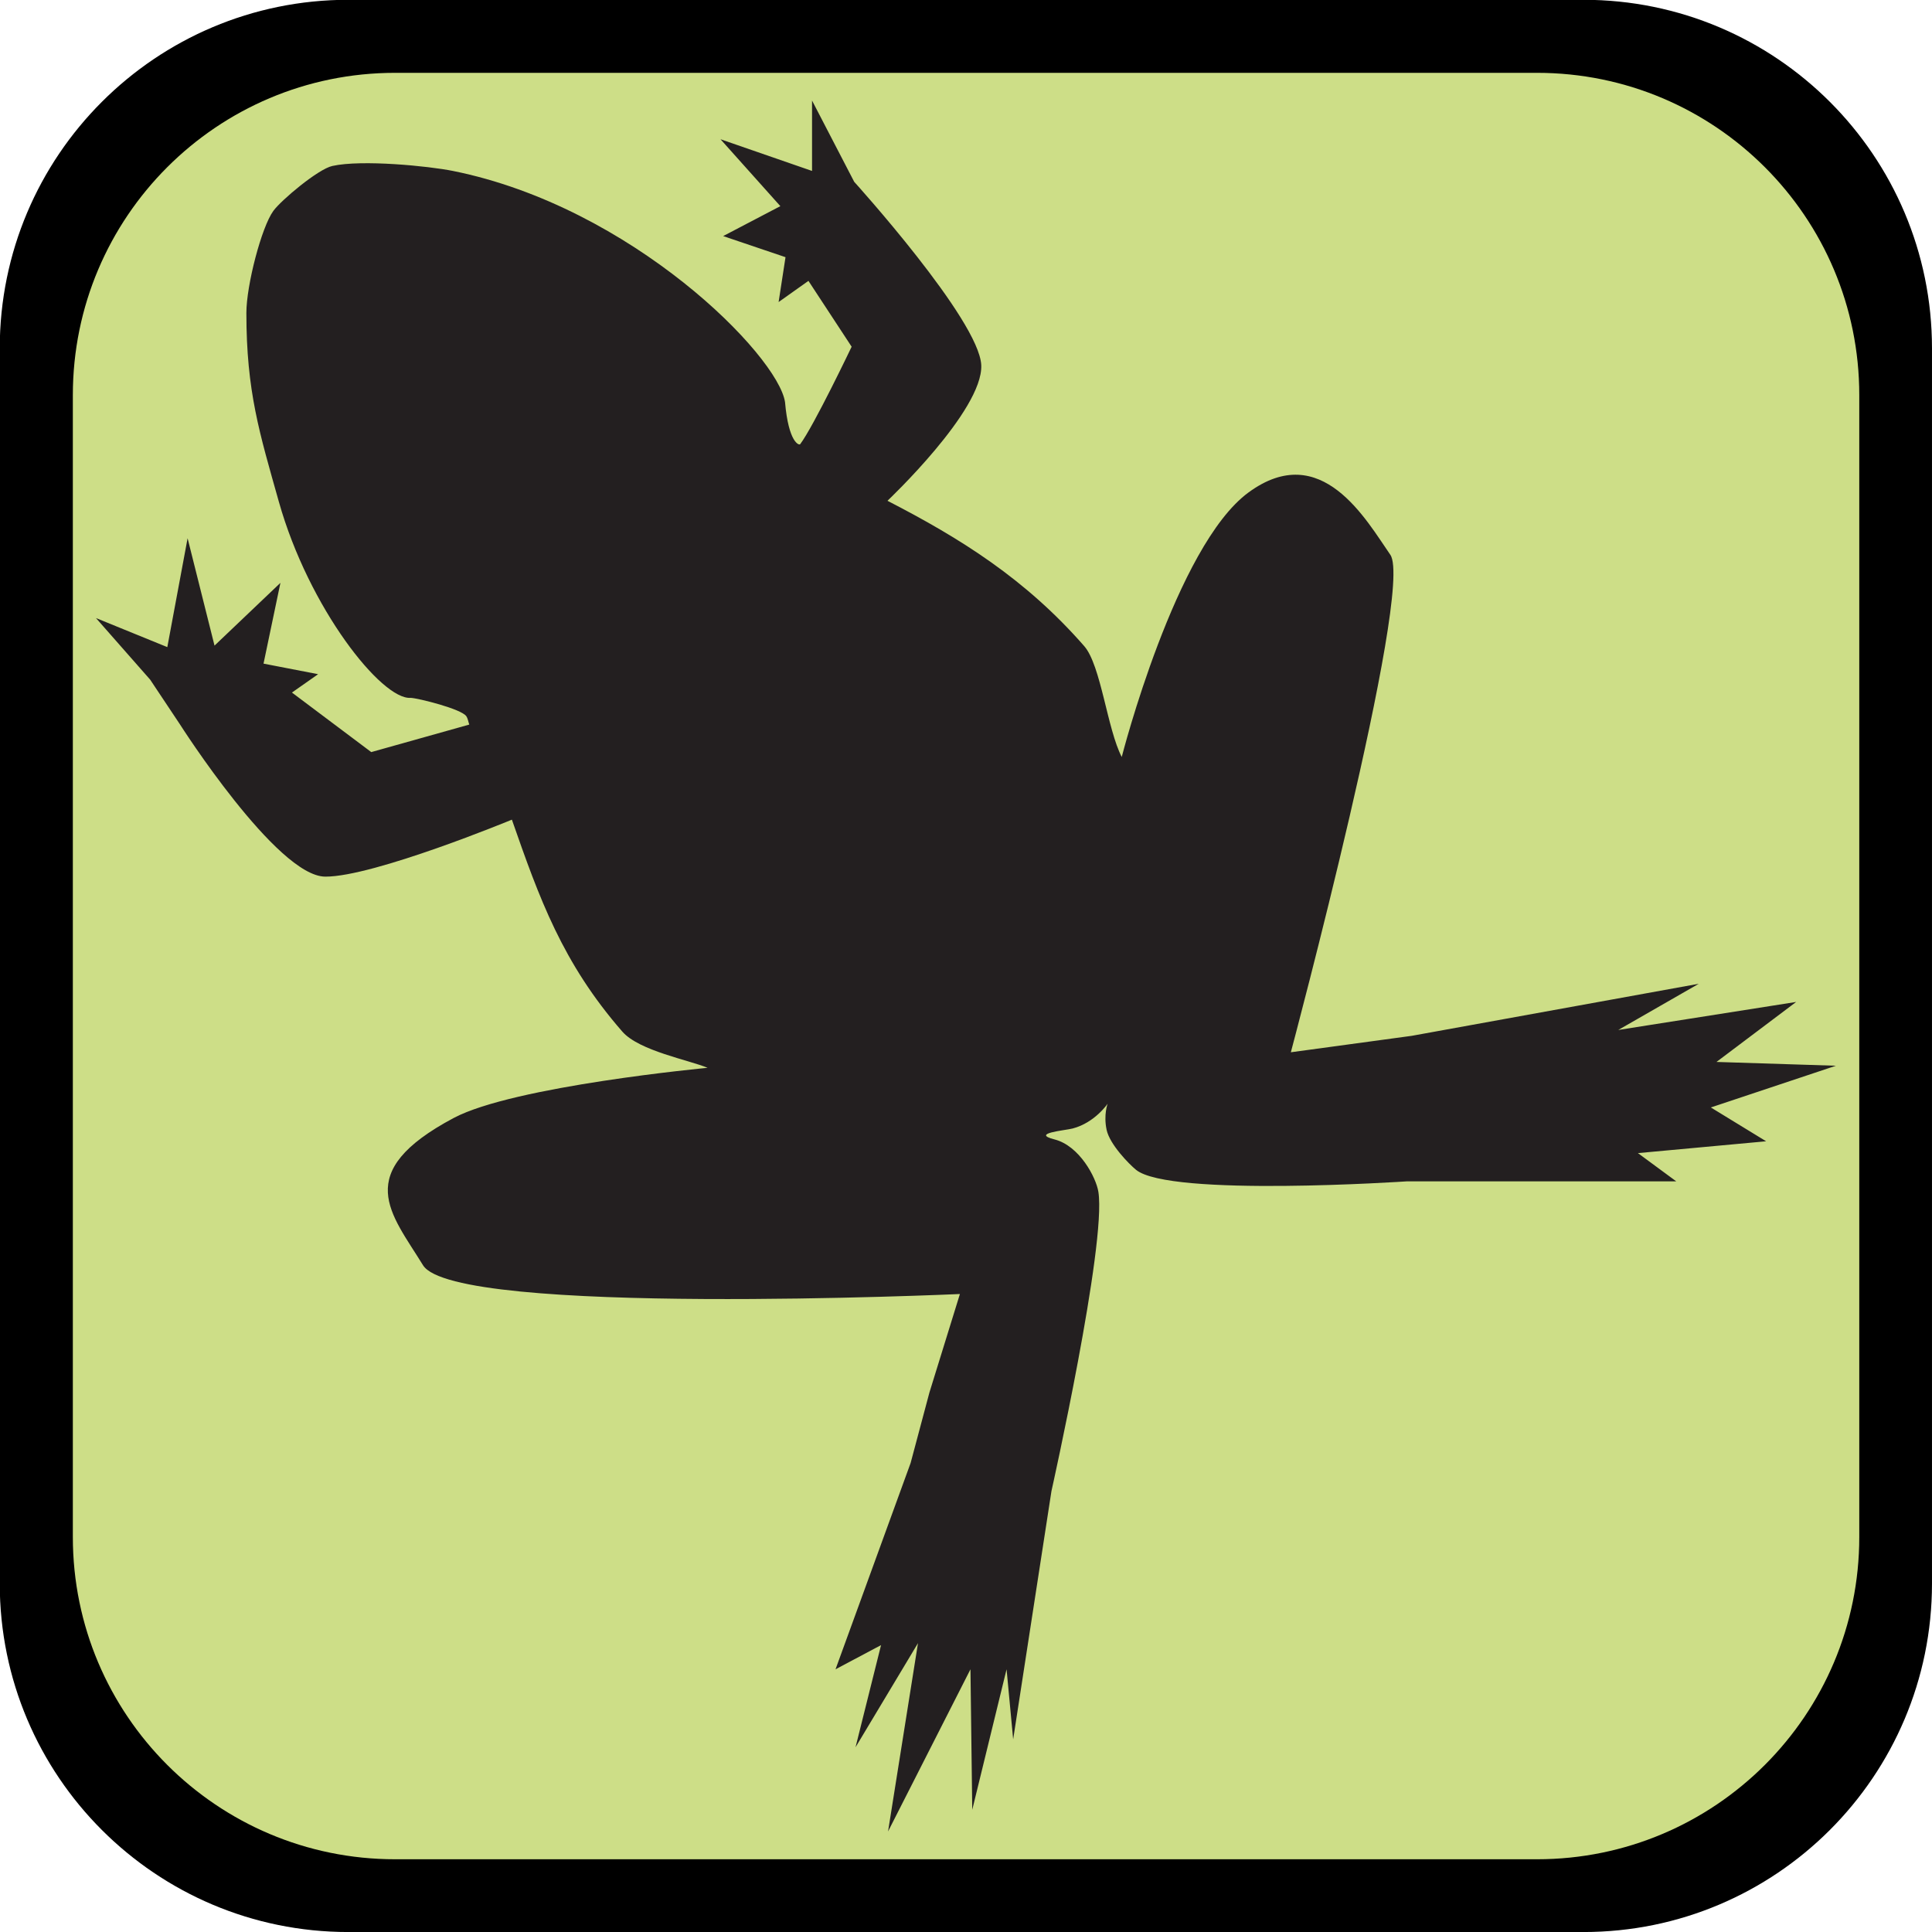 <?xml version="1.0" encoding="UTF-8" standalone="no"?>
<!-- Created with Inkscape (http://www.inkscape.org/) -->

<svg
   xmlns:dc="http://purl.org/dc/elements/1.1/"
   xmlns:cc="http://creativecommons.org/ns#"
   xmlns:rdf="http://www.w3.org/1999/02/22-rdf-syntax-ns#"
   xmlns:svg="http://www.w3.org/2000/svg"
   xmlns="http://www.w3.org/2000/svg"
   xmlns:sodipodi="http://sodipodi.sourceforge.net/DTD/sodipodi-0.dtd"
   xmlns:inkscape="http://www.inkscape.org/namespaces/inkscape"
   width="64px"
   height="64px"
   viewBox="0 0 64 64"
   version="1.1"
   id="SVGRoot"
   sodipodi:docname="ic_frog_night.svg"
   inkscape:version="0.92.4 (5da689c313, 2019-01-14)">
  <defs
     id="defs4806" />
  <sodipodi:namedview
     id="base"
     pagecolor="#ffffff"
     bordercolor="#666666"
     borderopacity="1.0"
     inkscape:pageopacity="0.0"
     inkscape:pageshadow="2"
     inkscape:zoom="11.313708"
     inkscape:cx="31.87808"
     inkscape:cy="32.94691"
     inkscape:document-units="px"
     inkscape:current-layer="layer1"
     showgrid="false"
     inkscape:window-width="1920"
     inkscape:window-height="1177"
     inkscape:window-x="-8"
     inkscape:window-y="-8"
     inkscape:window-maximized="1"
     inkscape:grid-bbox="true" />
  <g
     inkscape:label="Layer 1"
     inkscape:groupmode="layer"
     id="layer1">
    <g
       id="g4339-9"
       transform="matrix(1.524,0,0,-1.524,63.576,52.562)"
       style="fill:#000000">
      <path
         d="m 0.278,0.07 c 0,-4.184 -3.392,-7.576 -7.576,-7.576 H -34.146 c -4.184,0 -7.576,3.392 -7.576,7.576 V 26.918 c 0,4.184 3.392,7.576 7.576,7.576 h 26.848 c 4.184,0 7.576,-3.392 7.576,-7.576 z"
         style="fill:#000000"
         id="path4341-3"
         inkscape:connector-curvature="0" />
    </g>
    <g
       id="g4339"
       transform="matrix(1.409,0,0,-1.409,61.591,50.916)"
       style="fill:#cdde87">
      <path
         d="M 0,0 C 0,-4.184 -3.392,-7.576 -7.576,-7.576 H -34.424 C -38.608,-7.576 -42,-4.184 -42,0 v 26.848 c 0,4.184 3.392,7.576 7.576,7.576 H -7.576 C -3.392,34.424 0,31.032 0,26.848 Z"
         style="fill:#cdde87"
         id="path4341"
         inkscape:connector-curvature="0" />
    </g>
    <g
       id="g4243"
       transform="matrix(0.933,0,0,-0.933,53.607,34.119)">
      <path
         d="m 0,0 2.858,1.64 -10.191,-1.848 -4.292,-0.584 c 0,0 4.387,16.436 3.532,17.664 -0.854,1.228 -2.445,4.108 -5.032,2.215 -2.587,-1.894 -4.504,-9.394 -4.504,-9.394 -0.511,0.975 -0.738,3.253 -1.329,3.932 -2.091,2.395 -4.413,3.837 -6.989,5.164 0,0 3.396,3.207 3.33,4.813 -0.067,1.605 -4.511,6.512 -4.511,6.512 L -28.625,33 v -2.5 l -3.25,1.125 2.125,-2.375 -2.031,-1.063 2.214,-0.749 -0.245,-1.593 1.059,0.752 1.534,-2.338 c 0,0 -1.347,-2.822 -1.827,-3.46 -0.038,-0.051 -0.413,0.055 -0.538,1.493 -0.251,1.66 -5.435,6.93 -11.791,8.208 -0.859,0.173 -3.229,0.41 -4.281,0.177 -0.508,-0.112 -1.815,-1.212 -2.094,-1.594 -0.421,-0.575 -0.959,-2.642 -0.959,-3.625 0,-2.791 0.468,-4.267 1.153,-6.702 1.065,-3.782 3.654,-7.044 4.681,-6.964 0.255,-0.01 1.805,-0.393 1.976,-0.654 0.058,-0.09 0.069,-0.199 0.104,-0.295 l -3.48,-0.977 -2.816,2.114 0.929,0.652 -1.938,0.375 0.6,2.868 -2.34,-2.228 -0.956,3.811 -0.72,-3.865 -2.533,1.032 1.924,-2.187 1.059,-1.59 c 0,0 3.437,-5.397 5.158,-5.404 1.72,-0.007 6.626,2.023 6.626,2.023 0.972,-2.783 1.79,-5.083 3.922,-7.526 0.597,-0.684 2.375,-1.009 3.026,-1.285 0,0 -6.875,-0.644 -9.014,-1.781 -3.652,-1.941 -2.216,-3.391 -1.09,-5.227 1.125,-1.836 19.063,-1.023 19.063,-1.023 l -1.083,-3.5 -0.667,-2.5 -2.666,-7.324 1.616,0.858 -0.906,-3.627 2.218,3.698 -1.063,-6.687 2.926,5.758 0.063,-4.988 1.219,4.988 0.234,-2.488 1.359,8.812 c 0,0 1.958,8.76 1.667,10.625 -0.08,0.513 -0.673,1.639 -1.558,1.864 -0.859,0.219 0.375,0.318 0.644,0.388 0.789,0.206 1.242,0.88 1.242,0.88 0,0 -0.149,-0.387 -0.037,-0.924 0.108,-0.518 0.796,-1.219 1.044,-1.422 1.191,-0.978 9.615,-0.411 9.615,-0.411 h 9.567 l -1.361,1.003 4.552,0.42 -1.963,1.201 4.441,1.481 -4.241,0.135 2.829,2.13 z"
         style="fill:#231f20;fill-opacity:1;fill-rule:nonzero;stroke:none"
         id="path4245"
         inkscape:connector-curvature="0" />
    </g>
  </g>
</svg>

